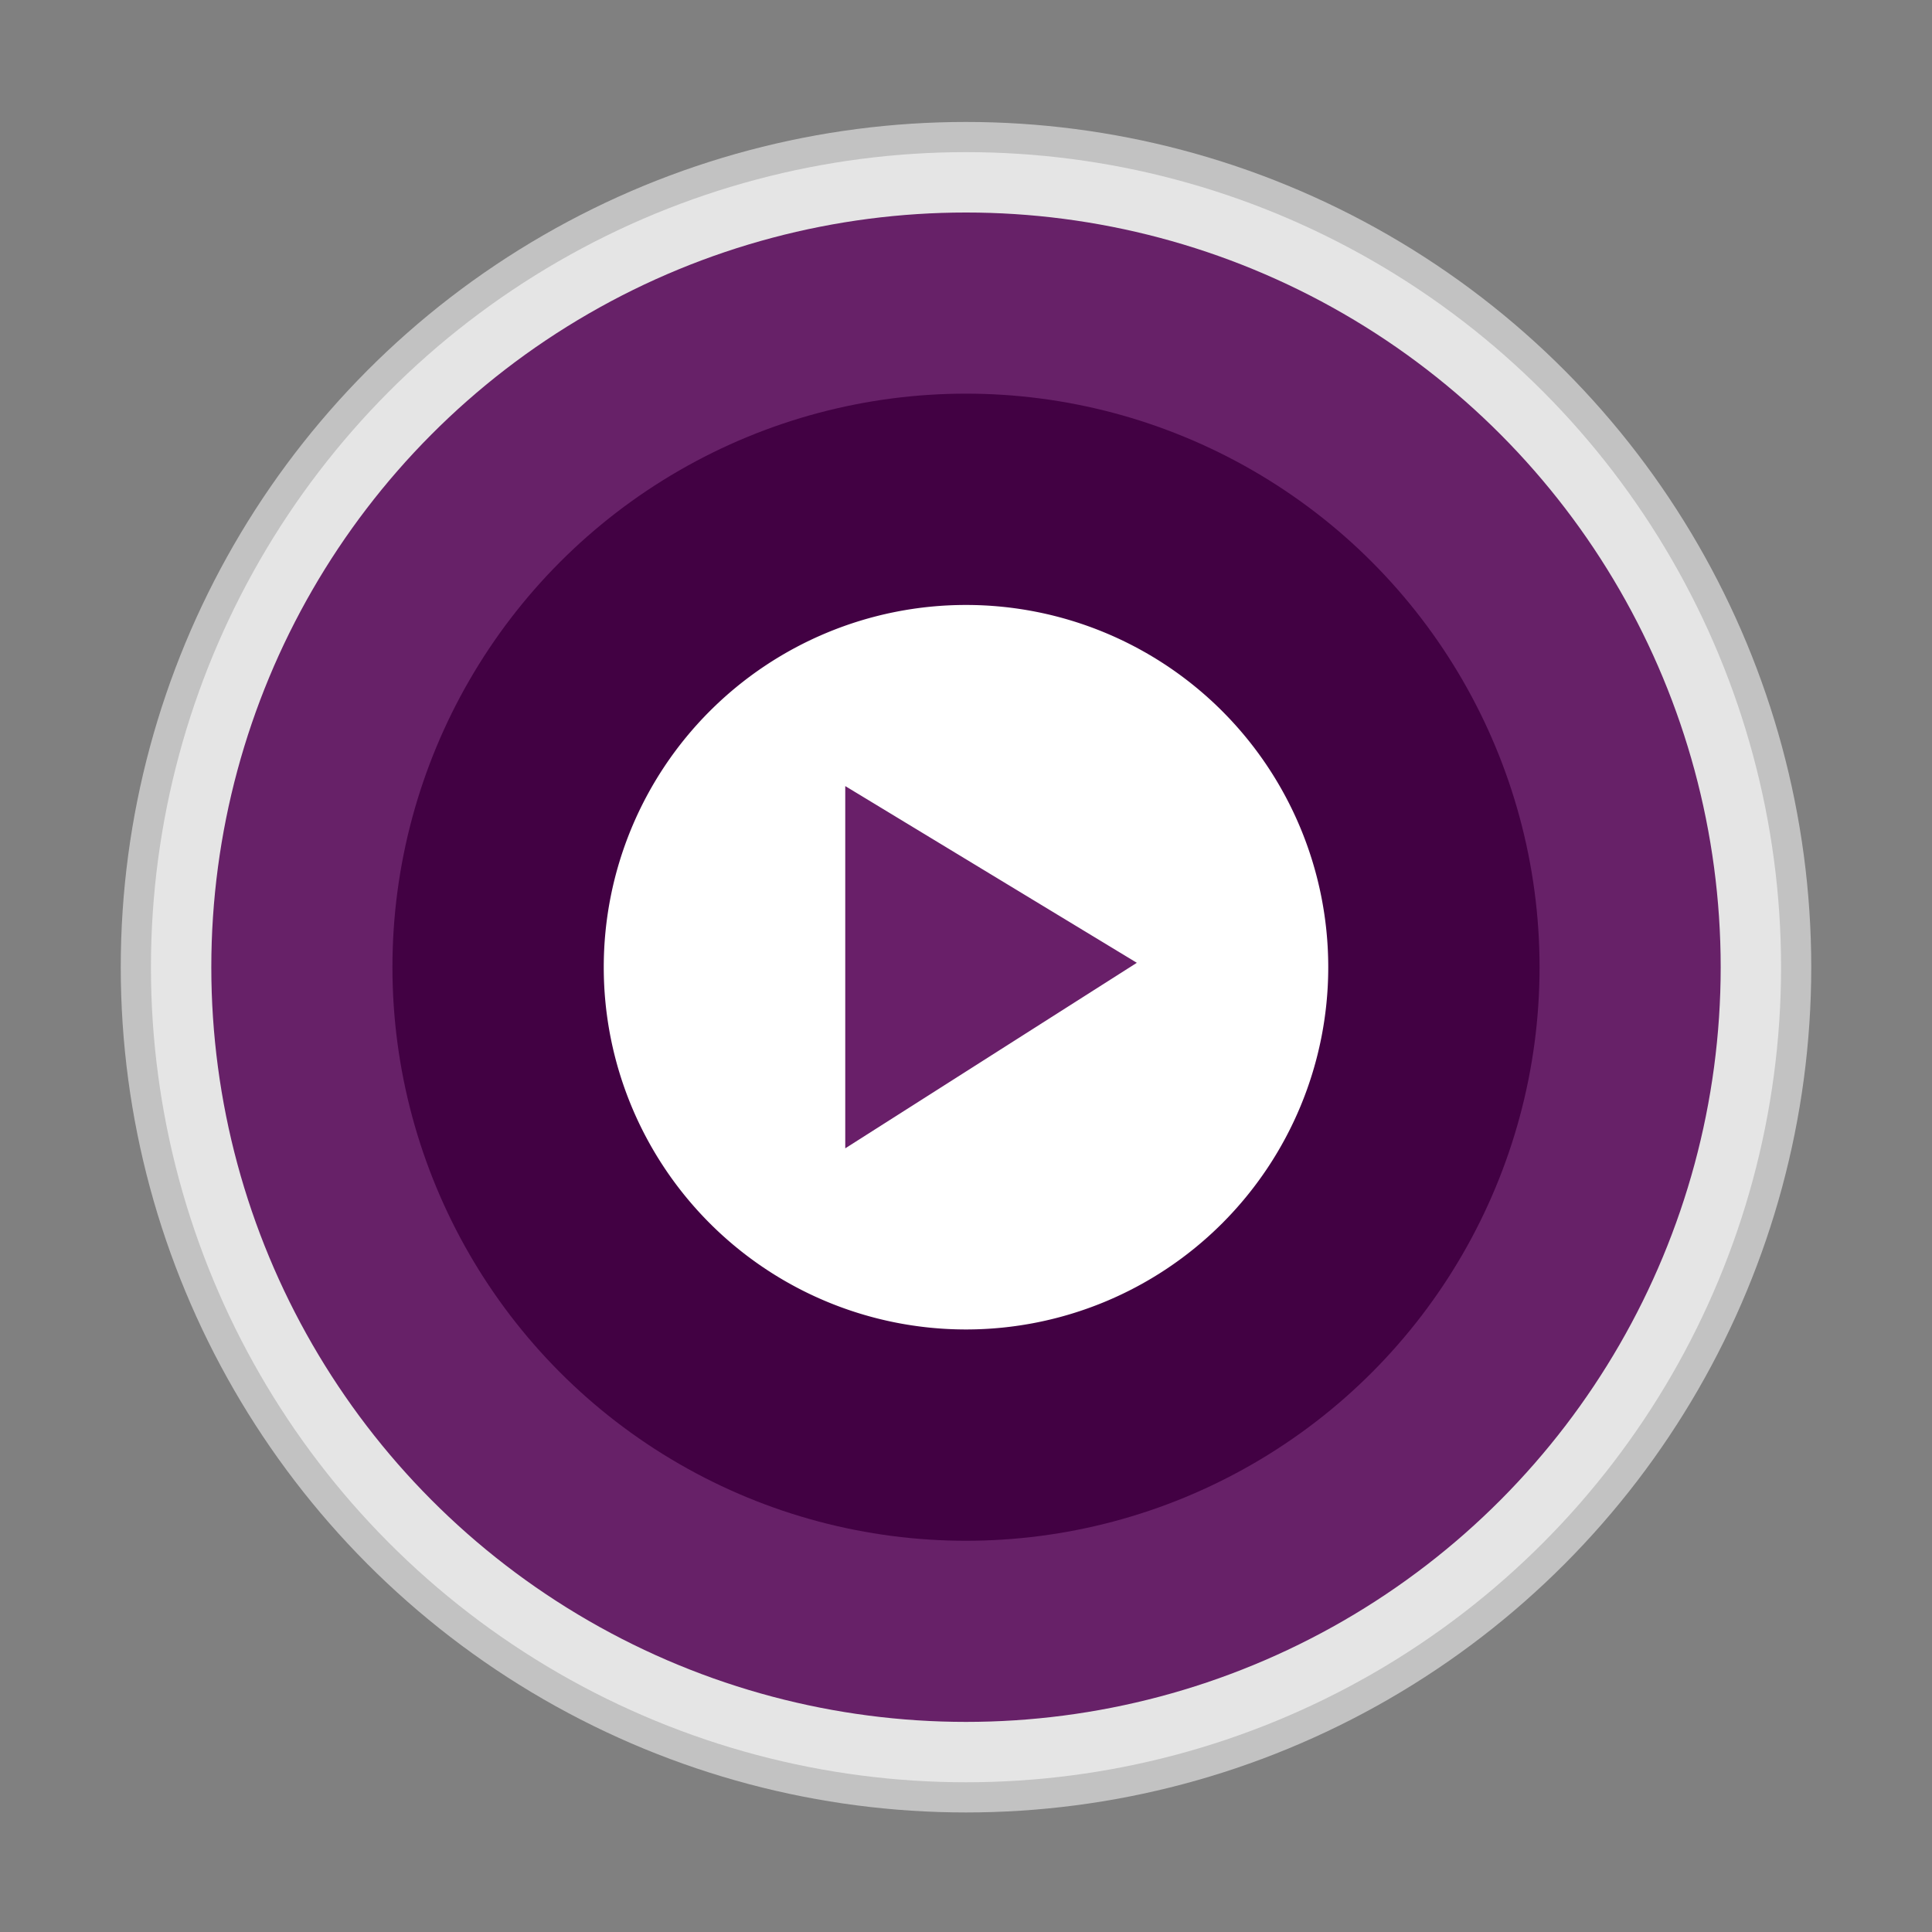 <svg width="64" height="64" version="1.1" viewBox="0 0 64 64" xmlns="http://www.w3.org/2000/svg">
 <rect x="0" y="0" width="64" height="64" fill="#808080" stroke="none"/>
 <g transform="translate(0 -988.36)">
  <circle cx="32" cy="1020.4" r="27" fill="#e5e5e5" stroke="#c2c2c2" stroke-linecap="round" stroke-linejoin="bevel" stroke-miterlimit="1" stroke-width="2"/>
  <circle cx="32" cy="1020.4" r="27" fill="#e5e5e5"/>
  <circle cx="32" cy="1020.4" r="25" fill="#672168"/>
  <circle cx="32" cy="1020.4" r="19" fill="#420143"/>
  <path d="m44 1020.4a12 12 0 0 1-12 12 12 12 0 0 1-12-12 12 12 0 0 1 12-12 12 12 0 0 1 12 12z" fill="#ffffff" fill-rule="evenodd"/>
  <path d="m28 1014.4v12l9.659-6.146z" fill="#691f69" fill-rule="evenodd"/>
 </g>
</svg>
